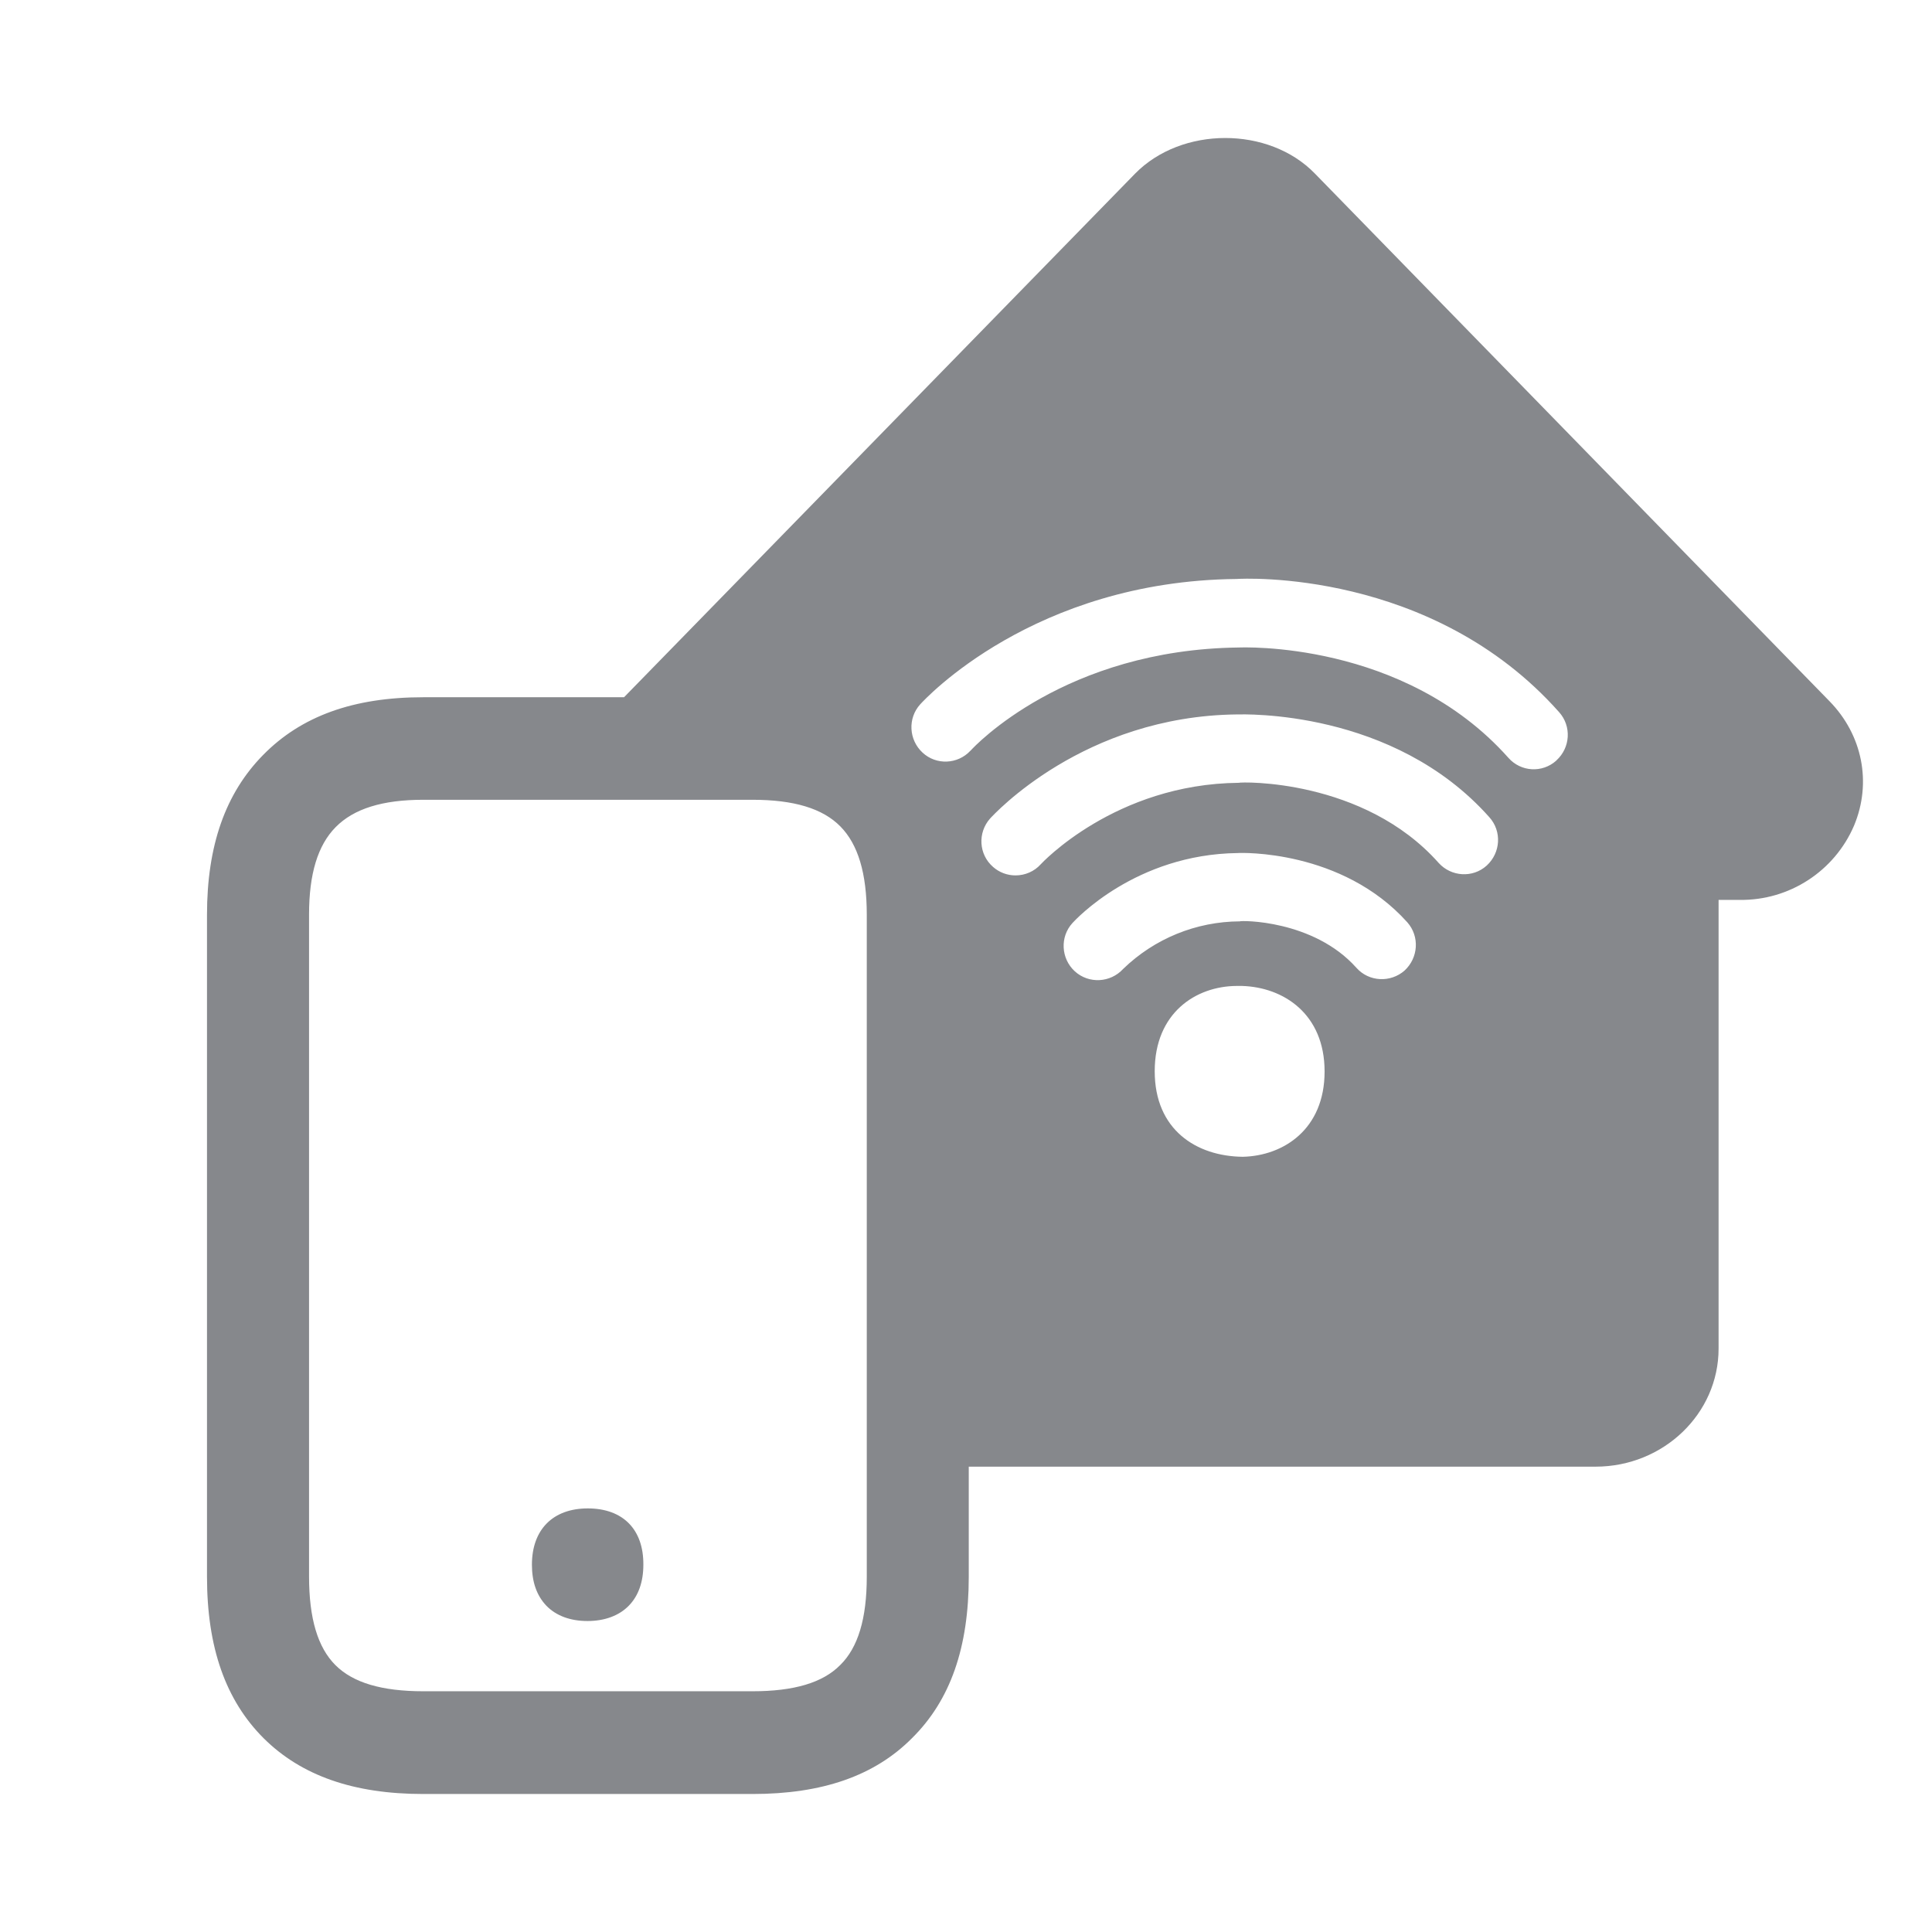 <svg width="28" height="28" viewBox="0 0 28 28" fill="none" xmlns="http://www.w3.org/2000/svg">
<path fill-rule="evenodd" clip-rule="evenodd" d="M8.519 21.861C8.013 21.861 7.709 22.168 7.709 22.677C7.709 22.926 7.778 23.124 7.918 23.271C8.061 23.418 8.266 23.493 8.515 23.493C8.764 23.493 8.973 23.415 9.113 23.271C9.253 23.128 9.324 22.926 9.324 22.677C9.328 22.165 9.027 21.861 8.519 21.861ZM12.562 22.851V13.257C12.562 12.656 12.435 12.236 12.179 11.977C11.923 11.717 11.507 11.591 10.906 11.591H6.135C5.544 11.591 5.128 11.72 4.865 11.987C4.605 12.25 4.479 12.666 4.479 13.254V22.848C4.479 23.456 4.605 23.876 4.861 24.132C5.117 24.388 5.534 24.511 6.135 24.511H10.906C11.507 24.511 11.923 24.388 12.176 24.132C12.435 23.879 12.562 23.459 12.562 22.851ZM26.515 10.163C26.993 10.652 27.13 11.345 26.87 11.966C26.587 12.626 25.931 13.053 25.211 13.042H24.907V19.545C24.907 20.488 24.108 21.256 23.124 21.256H14.04V22.851C14.04 23.876 13.774 24.641 13.217 25.191C12.675 25.737 11.916 26 10.906 26H6.135C5.124 26 4.366 25.734 3.82 25.191C3.27 24.641 3 23.876 3 22.851V13.257C3 12.257 3.266 11.498 3.813 10.942C4.366 10.378 5.124 10.105 6.132 10.105H9.044L16.451 2.516C17.124 1.83 18.388 1.826 19.057 2.516L26.515 10.163ZM17.998 14.289H17.923C17.332 14.292 16.735 14.678 16.735 15.525C16.735 16.372 17.336 16.758 18.012 16.765C18.603 16.751 19.197 16.365 19.197 15.529C19.197 14.692 18.599 14.306 17.998 14.289ZM17.92 8.391C14.98 8.421 13.402 10.136 13.337 10.207C13.153 10.409 13.17 10.723 13.371 10.908C13.569 11.092 13.88 11.078 14.064 10.88L14.068 10.877C14.123 10.815 15.437 9.412 17.957 9.384C17.974 9.384 20.341 9.275 21.861 10.983C22.042 11.188 22.352 11.205 22.554 11.024L22.557 11.02C22.759 10.836 22.779 10.525 22.595 10.32C20.751 8.244 18.012 8.384 17.92 8.391ZM17.927 10.354C15.704 10.378 14.402 11.806 14.348 11.864C14.167 12.069 14.184 12.383 14.392 12.564C14.481 12.643 14.597 12.687 14.717 12.687C14.857 12.687 14.99 12.629 15.082 12.527C15.092 12.516 16.161 11.362 17.954 11.345C17.978 11.331 19.761 11.28 20.85 12.506C21.031 12.707 21.345 12.728 21.547 12.544C21.748 12.359 21.769 12.048 21.584 11.843C20.187 10.272 18.012 10.354 17.927 10.354ZM17.94 12.363C16.455 12.38 15.581 13.336 15.543 13.377C15.359 13.578 15.376 13.893 15.577 14.077C15.779 14.261 16.093 14.244 16.277 14.043C16.732 13.602 17.336 13.356 17.968 13.353C17.978 13.339 19.033 13.326 19.658 14.026C19.839 14.231 20.153 14.244 20.355 14.067C20.556 13.882 20.577 13.572 20.396 13.367C19.446 12.308 17.978 12.359 17.94 12.363Z" fill="#86888C"/>
</svg>
